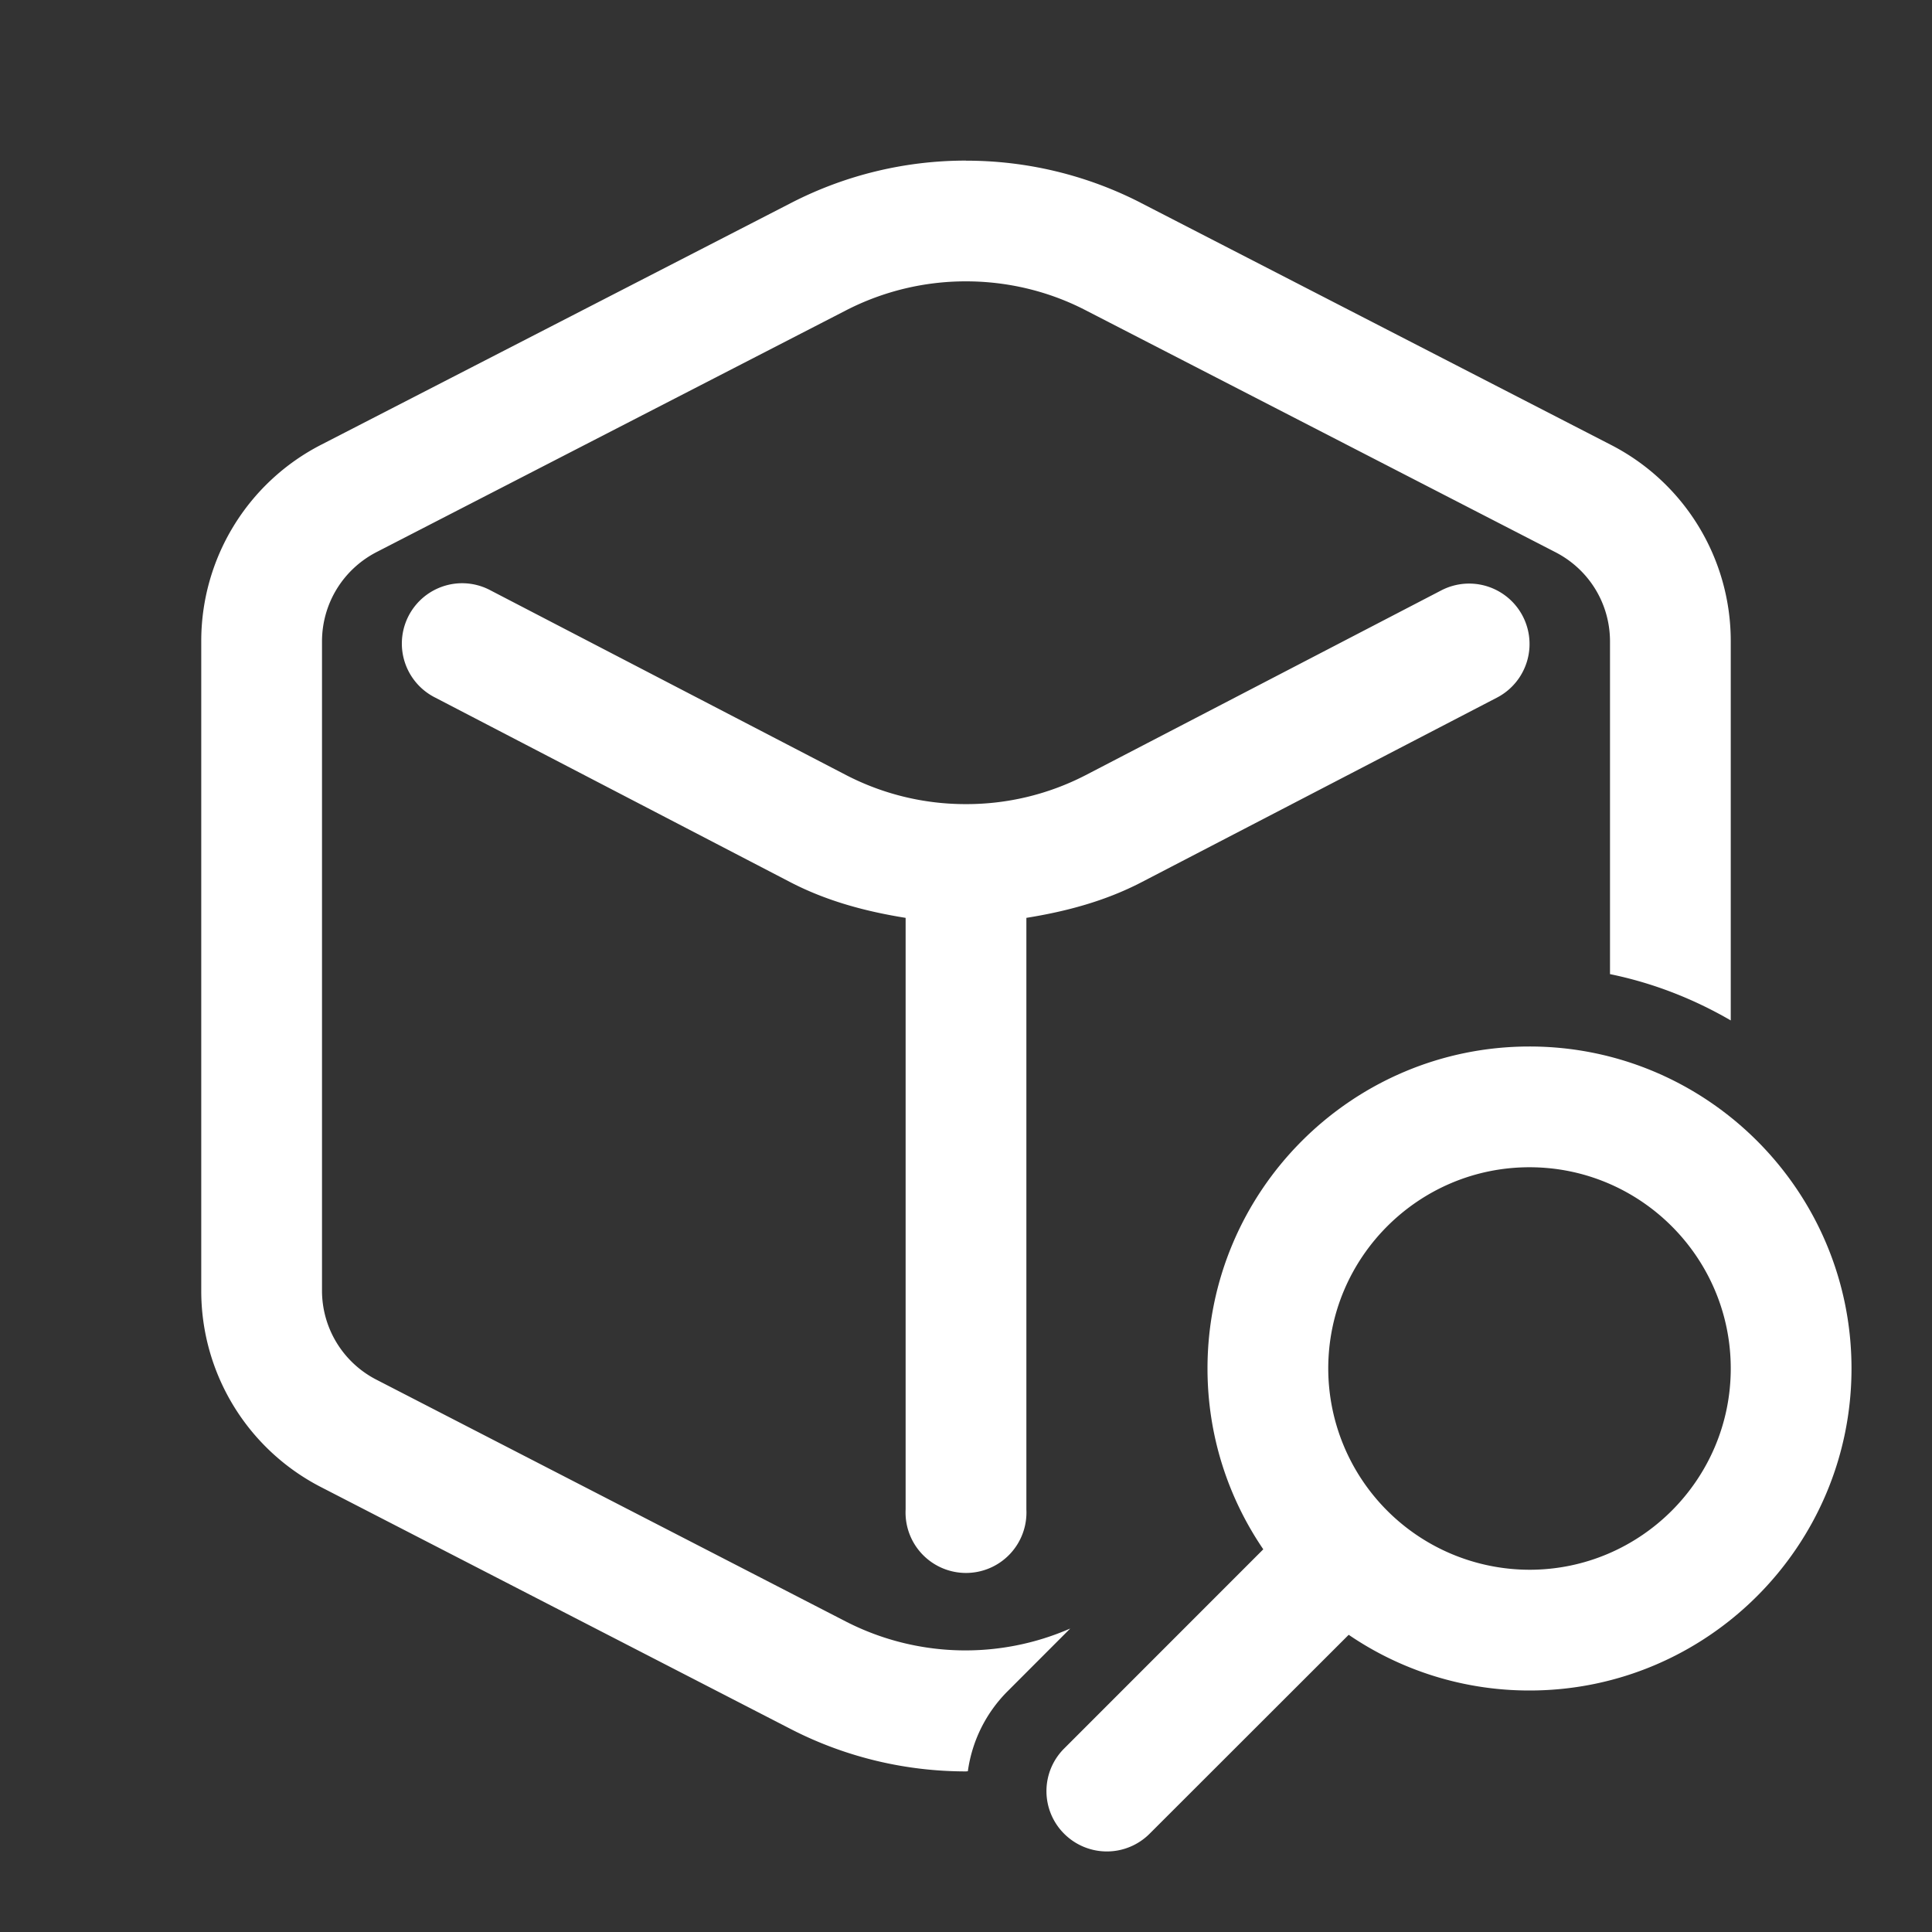 <svg width="24" height="24" fill="none" xmlns="http://www.w3.org/2000/svg"><rect width="100%" height="100%" fill="#333333" stroke="none"/><path d="M12 1.995a4.74 4.74 0 00-2.165.522L3.991 5.524A2.741 2.741 0 002.5 7.97v8.06a2.74 2.74 0 001.491 2.445l5.844 3.01c.677.346 1.42.52 2.164.52l.024-.002a1.74 1.74 0 01.49-.99l.782-.783a3.254 3.254 0 01-2.774-.08l-5.843-3.01A1.244 1.244 0 014 16.03V7.97c0-.47.26-.896.678-1.112l5.84-3.007A3.25 3.25 0 0112 3.495c.508 0 1.018.118 1.48.356l5.841 3.008c.419.215.679.64.679 1.11v4.132c.537.11 1.04.308 1.5.575V7.97a2.738 2.738 0 00-1.491-2.445l-5.843-3.008-.001-.001A4.747 4.747 0 0012 1.996zm-6.265 5.25a.75.75 0 00-.33 1.42L9.82 10.96c.454.235.938.363 1.43.442v7.348a.751.751 0 101.5 0v-7.348c.492-.079.976-.207 1.429-.442l4.417-2.294a.75.75 0 00-.692-1.332l-4.417 2.295a3.225 3.225 0 01-1.502.36 3.225 3.225 0 01-1.473-.36L6.096 7.335a.75.75 0 00-.36-.09zM19 13c-2.206 0-4 1.794-4 4 0 .832.256 1.605.693 2.246L13.22 21.72a.747.747 0 000 1.06.75.75 0 001.06 0l2.474-2.472A3.976 3.976 0 0019 21c2.206 0 4-1.794 4-4s-1.794-4-4-4zm0 1.5c1.378 0 2.5 1.121 2.5 2.5 0 1.378-1.122 2.5-2.5 2.5a2.503 2.503 0 01-2.5-2.5c0-1.379 1.122-2.5 2.5-2.5z" fill="#fff"/></svg>